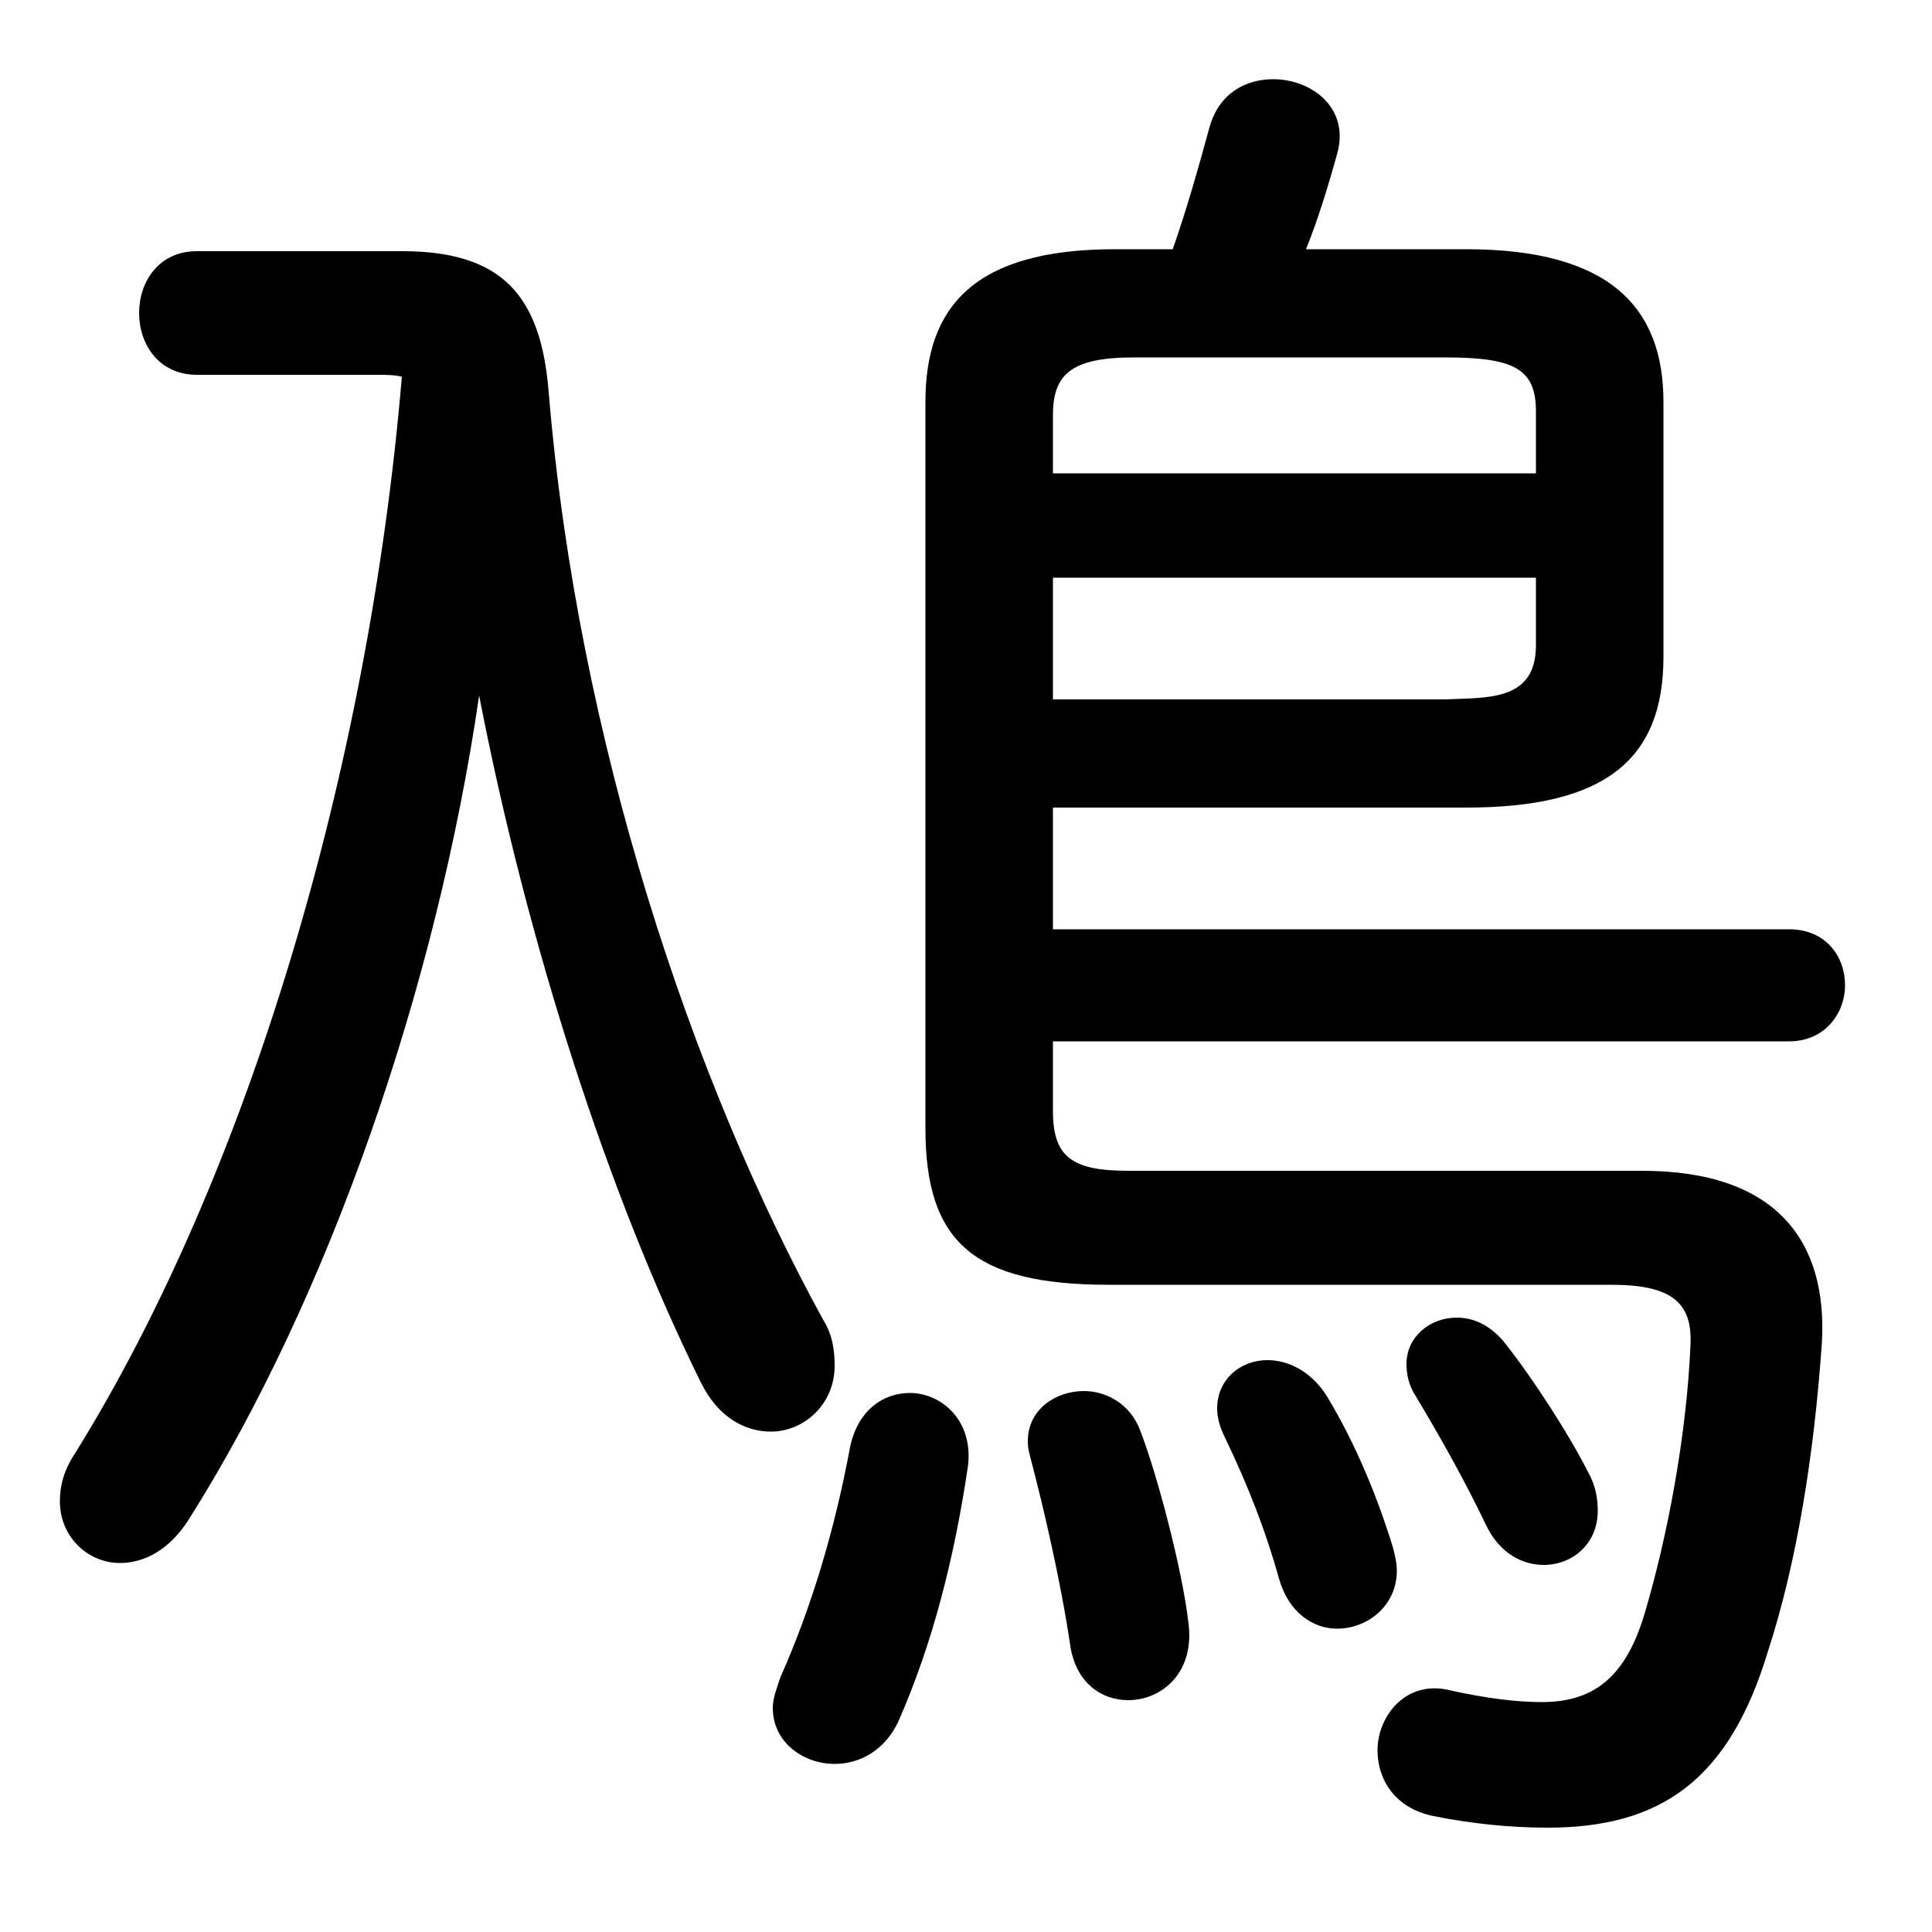 <svg xmlns="http://www.w3.org/2000/svg" viewBox="0 -44.0 50.0 50.0">
    <rect x="0" y="-44.0" width="50.0" height="50.0" fill="#808080" stroke="none"/>
    <g transform="scale(1, -1)">
        <!-- ボディの枠 -->
        <rect x="0" y="-6.0" width="50.0" height="50.0"
            stroke="white" fill="white"/>
        <!-- グリフ座標系の原点 -->
        <circle cx="0" cy="0" r="5" fill="white"/>
        <!-- グリフのアウトライン -->
        <g style="fill:black;stroke:#000000;stroke-width:0;stroke-linecap:round;stroke-linejoin:round;">
        <path d="M 5.1 37.5 C 4.1 37.5 3.6 36.7 3.6 35.9 C 3.6 35.1 4.1 34.3 5.1 34.3 L 9.75 34.3 C 10.0 34.3 10.2 34.3 10.4 34.25 C 9.55 24.15 6.45 13.65 1.95 6.4 C 1.65 5.95 1.55 5.55 1.55 5.15 C 1.55 4.2 2.3 3.55 3.1 3.55 C 3.75 3.55 4.4 3.9 4.9 4.7 C 8.5 10.4 11.3 18.45 12.4 26.0 C 13.65 19.55 15.75 13.05 18.15 8.2 C 18.6 7.3 19.3 6.95 19.95 6.95 C 20.8 6.95 21.6 7.65 21.6 8.65 C 21.6 9.05 21.55 9.45 21.3 9.85 C 17.9 16.05 14.95 24.85 14.2 33.85 C 14.0 36.35 13.0 37.5 10.4 37.5 Z M 27.25 23.1 L 37.95 23.1 C 41.55 23.1 43.05 24.35 43.05 27.0 L 43.05 33.6 C 43.05 36.05 41.65 37.55 37.95 37.55 L 33.8 37.55 C 34.1 38.3 34.35 39.1 34.6 40.0 C 34.95 41.2 33.95 41.95 32.95 41.95 C 32.25 41.95 31.55 41.6 31.3 40.7 C 31.0 39.6 30.7 38.55 30.35 37.55 L 28.85 37.55 C 25.2 37.55 23.95 36.05 23.95 33.6 L 23.95 14.8 C 23.95 11.85 25.2 10.75 28.7 10.75 L 41.7 10.75 C 43.25 10.75 43.8 10.3 43.75 9.2 C 43.65 6.85 43.15 4.2 42.55 2.2 C 42.05 0.55 41.2 -0.05 39.9 -0.05 C 39.25 -0.05 38.45 0.05 37.55 0.25 C 36.4 0.55 35.65 -0.4 35.65 -1.3 C 35.65 -2.05 36.1 -2.8 37.1 -3.0 C 38.1 -3.2 39.1 -3.3 40.05 -3.3 C 43.0 -3.3 44.75 -2.05 45.75 1.25 C 46.5 3.55 46.95 6.35 47.15 9.25 C 47.3 11.85 46.0 13.7 42.5 13.7 L 29.2 13.7 C 27.75 13.7 27.25 14.05 27.25 15.25 L 27.25 17.05 L 46.3 17.05 C 47.25 17.05 47.75 17.8 47.75 18.5 C 47.75 19.25 47.25 19.95 46.3 19.95 L 27.25 19.95 Z M 27.25 25.9 L 27.25 29.05 L 39.75 29.05 L 39.75 27.3 C 39.75 25.85 38.5 25.95 37.4 25.9 Z M 39.75 31.75 L 27.25 31.75 L 27.25 33.25 C 27.25 34.3 27.7 34.75 29.35 34.75 L 37.4 34.75 C 39.2 34.75 39.75 34.45 39.75 33.35 Z M 29.5 7.0 C 29.25 7.65 28.65 8.0 28.05 8.0 C 27.35 8.0 26.6 7.55 26.6 6.7 C 26.6 6.5 26.65 6.35 26.7 6.15 C 27.0 5.0 27.45 3.1 27.7 1.4 C 27.85 0.45 28.5 0.0 29.2 0.0 C 30.05 0.0 30.95 0.7 30.75 2.05 C 30.6 3.35 29.95 5.85 29.5 7.0 Z M 38.9 9.3 C 38.55 9.7 38.15 9.9 37.7 9.9 C 37.0 9.9 36.4 9.4 36.4 8.7 C 36.4 8.45 36.45 8.15 36.65 7.85 C 37.25 6.85 37.9 5.7 38.45 4.55 C 38.8 3.8 39.4 3.5 39.95 3.5 C 40.7 3.5 41.35 4.05 41.35 4.9 C 41.35 5.2 41.3 5.55 41.1 5.9 C 40.65 6.8 39.7 8.3 38.9 9.3 Z M 34.35 7.85 C 33.95 8.5 33.35 8.8 32.8 8.8 C 32.1 8.8 31.5 8.3 31.5 7.55 C 31.5 7.35 31.55 7.1 31.7 6.8 C 32.3 5.55 32.75 4.4 33.1 3.15 C 33.35 2.25 34.0 1.85 34.6 1.85 C 35.4 1.85 36.15 2.45 36.15 3.35 C 36.15 3.55 36.1 3.75 36.05 3.95 C 35.65 5.25 35.1 6.6 34.35 7.85 Z M 22.0 6.55 C 21.6 4.4 21.0 2.4 20.2 0.6 C 20.1 0.3 20.0 0.05 20.0 -0.2 C 20.0 -1.1 20.8 -1.65 21.6 -1.65 C 22.25 -1.65 22.9 -1.3 23.25 -0.55 C 24.15 1.5 24.7 3.7 25.05 6.05 C 25.2 7.25 24.35 7.95 23.55 7.95 C 22.85 7.95 22.2 7.5 22.0 6.55 Z"/>
    </g>
    </g>
</svg>
